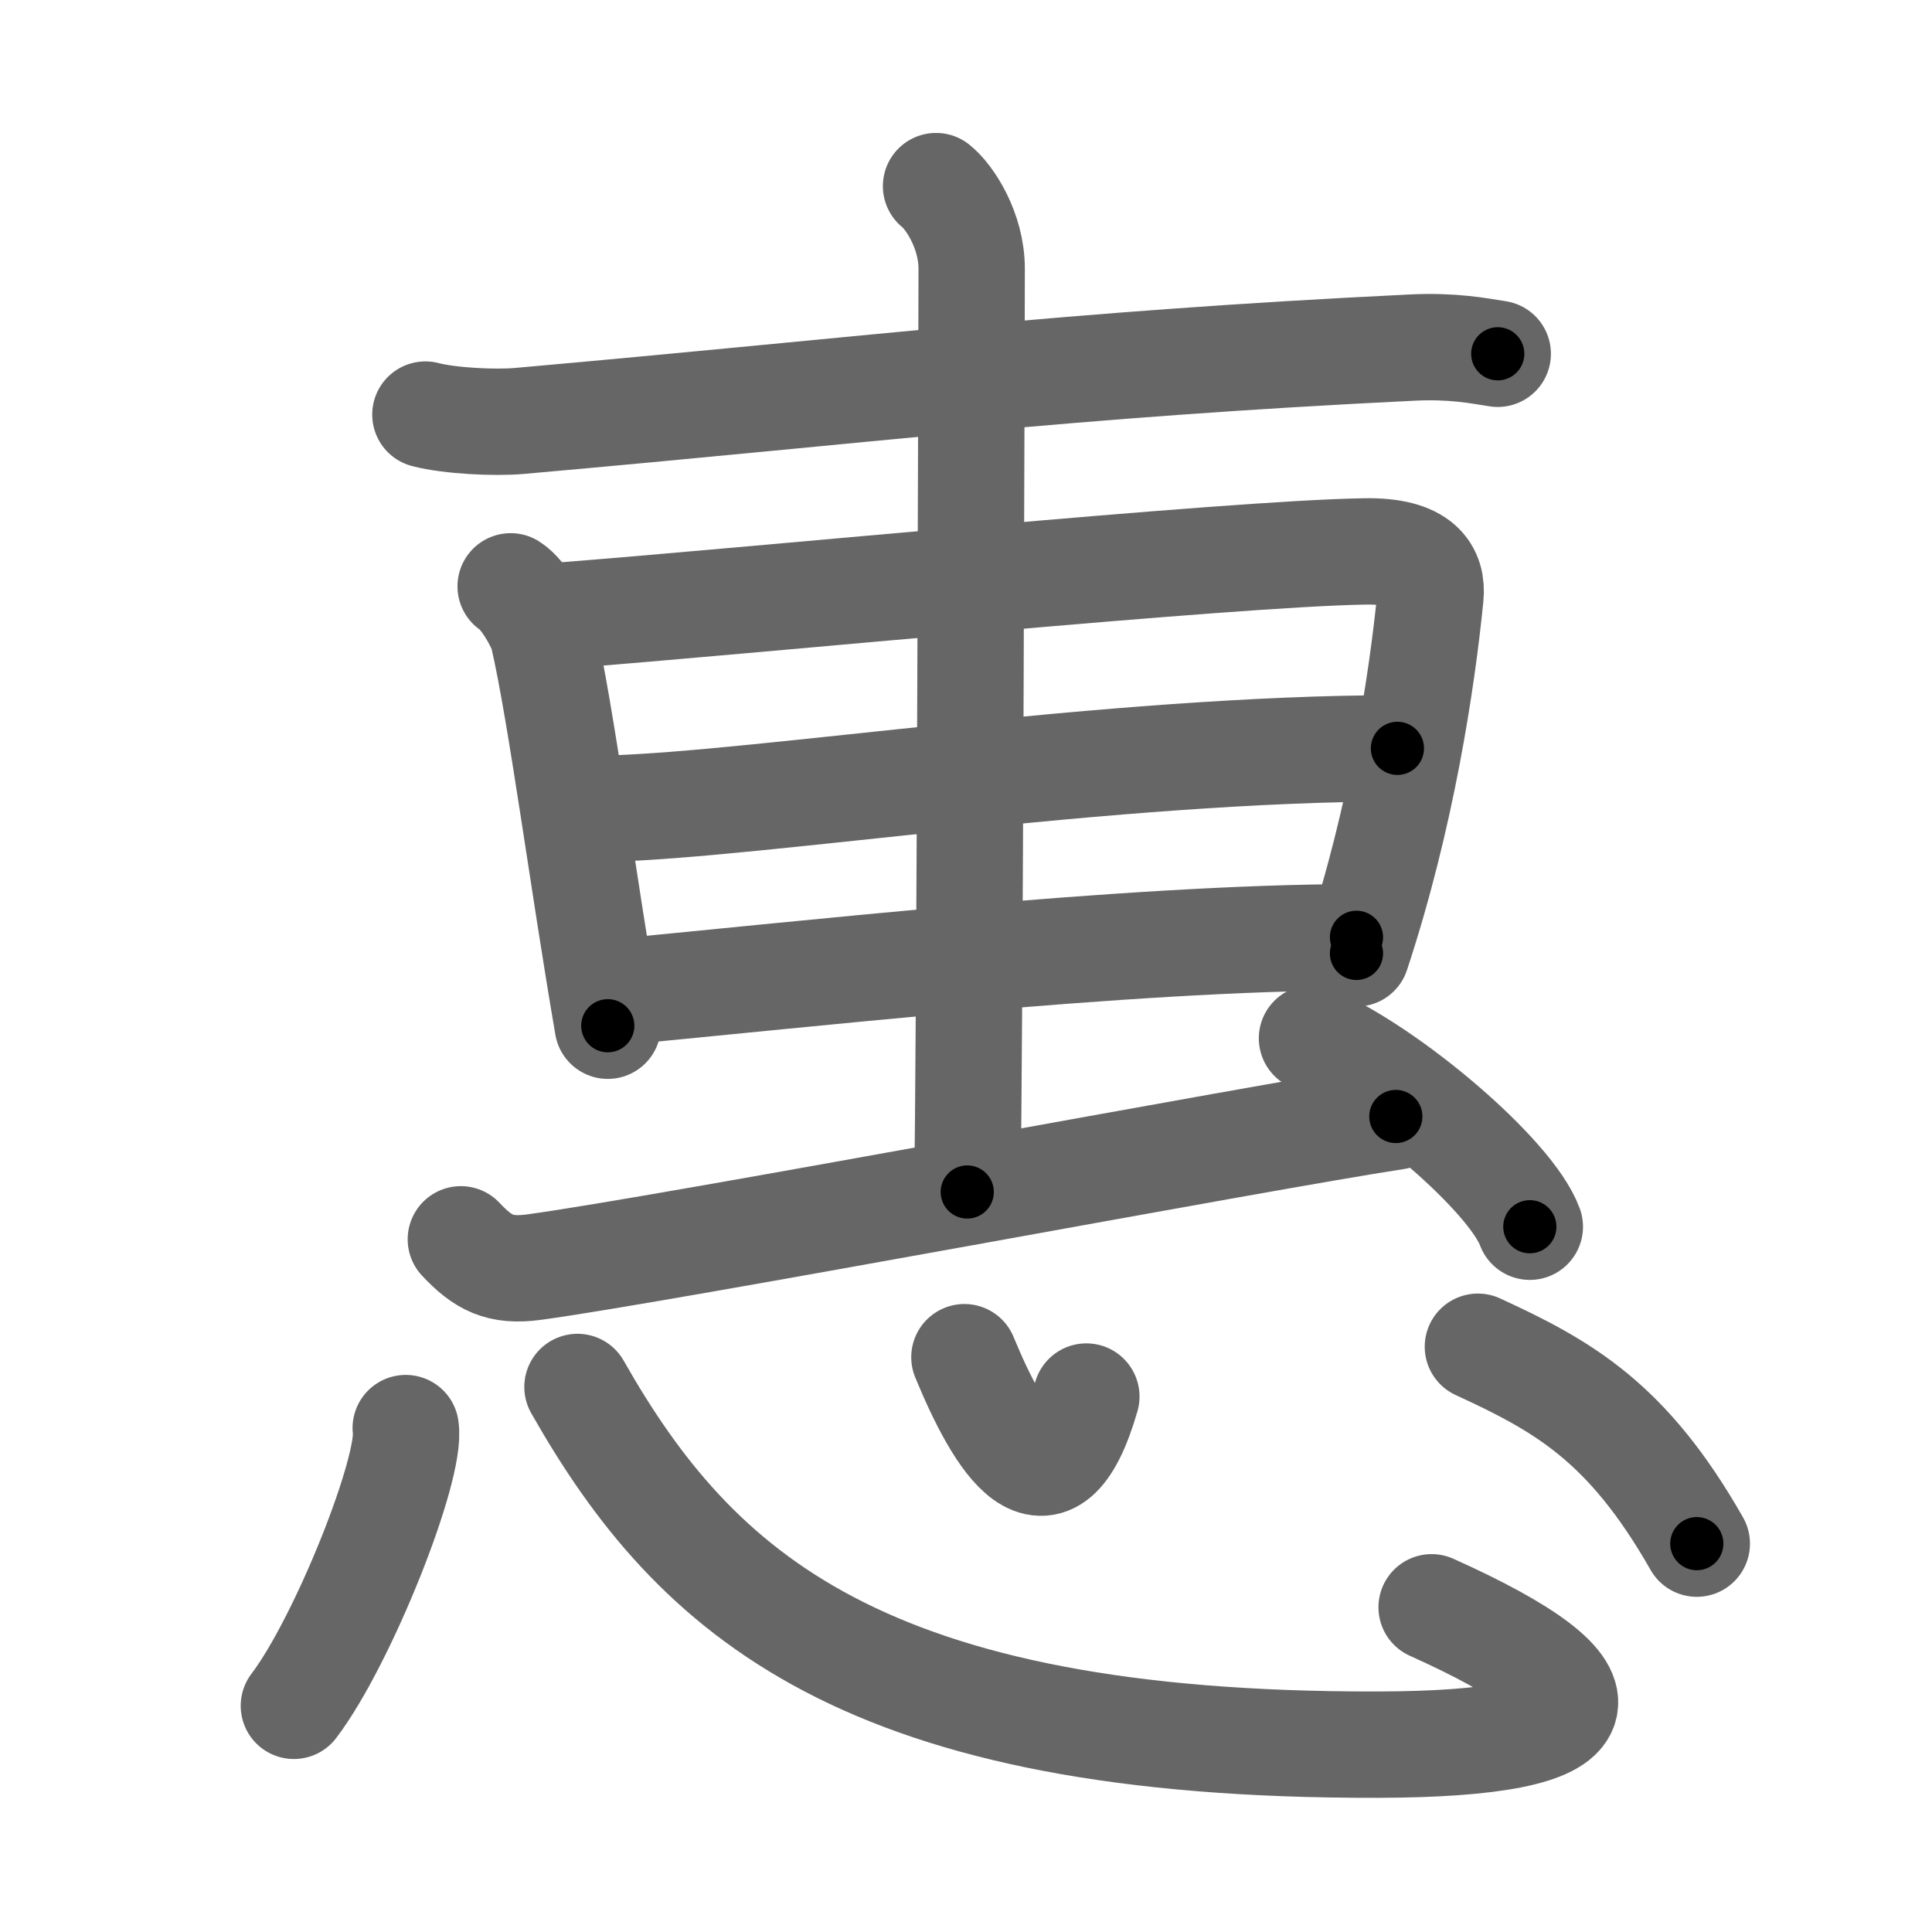 <svg xmlns="http://www.w3.org/2000/svg" width="109" height="109" viewBox="0 0 109 109" id="60e0"><g fill="none" stroke="#666" stroke-width="6" stroke-linecap="round" stroke-linejoin="round"><g><g><g><path d="M24,23.39c1.38,0.36,3.92,0.48,5.29,0.36c20.11-1.78,30.81-3.19,50.38-4.14c2.3-0.11,3.68,0.17,4.83,0.35" /></g><g><path d="M28.81,33.08c0.74,0.46,1.69,2.17,1.83,2.77c1.01,4.36,2.23,13.76,3.65,22.02" /><path d="M31.68,34.73c11.33-0.88,37.57-3.49,45.3-3.62c3.2-0.06,3.86,1.2,3.72,2.56c-0.47,4.7-1.62,12.41-4.17,20.12" /><path d="M34.35,45.62c8.54-0.23,28.39-3.4,44.49-3.4" /><path d="M34.35,56.01c9.93-0.91,29.25-3.13,42.18-3.13" /></g><g><path d="M52.81,10.5c0.76,0.6,2.01,2.5,2.01,4.66c0,1.2-0.1,44.63-0.25,52.09" /></g><path d="M26,69.92c1.25,1.33,2.2,1.83,4.12,1.57c7.38-1,40.84-7.31,48.63-8.5" /><path d="M74.02,58.58c4.34,1.88,11.21,7.71,12.29,10.63" /></g><g><path d="M22.89,80.57c0.35,2.21-3.51,11.98-6.31,15.67" /><path d="M32.58,78.25C39.25,90,48.75,98.5,77.75,98.43c13.05-0.03,13.91-2.86,3.02-7.75" /><path d="M54.41,76.57c1.95,4.73,4.79,9.47,6.88,2.22" /><path d="M83.38,75.98c4.82,2.22,8.44,4.24,12.35,11.11" /></g></g></g><g fill="none" stroke="#000" stroke-width="3" stroke-linecap="round" stroke-linejoin="round"><path d="M24,23.39c1.38,0.36,3.92,0.48,5.29,0.36c20.11-1.78,30.81-3.19,50.38-4.14c2.3-0.11,3.68,0.17,4.83,0.35" stroke-dasharray="60.73" stroke-dashoffset="60.73"><animate attributeName="stroke-dashoffset" values="60.73;60.73;0" dur="0.457s" fill="freeze" begin="0s;60e0.click" /></path><path d="M28.81,33.08c0.74,0.46,1.69,2.17,1.83,2.77c1.01,4.36,2.23,13.76,3.65,22.02" stroke-dasharray="25.69" stroke-dashoffset="25.69"><animate attributeName="stroke-dashoffset" values="25.69" fill="freeze" begin="60e0.click" /><animate attributeName="stroke-dashoffset" values="25.69;25.69;0" keyTimes="0;0.64;1" dur="0.714s" fill="freeze" begin="0s;60e0.click" /></path><path d="M31.68,34.73c11.33-0.88,37.57-3.49,45.3-3.62c3.2-0.06,3.86,1.2,3.72,2.56c-0.47,4.7-1.62,12.41-4.17,20.12" stroke-dasharray="71.297" stroke-dashoffset="71.297"><animate attributeName="stroke-dashoffset" values="71.297" fill="freeze" begin="60e0.click" /><animate attributeName="stroke-dashoffset" values="71.297;71.297;0" keyTimes="0;0.571;1" dur="1.25s" fill="freeze" begin="0s;60e0.click" /></path><path d="M34.35,45.62c8.54-0.23,28.39-3.4,44.49-3.4" stroke-dasharray="44.639" stroke-dashoffset="44.639"><animate attributeName="stroke-dashoffset" values="44.639" fill="freeze" begin="60e0.click" /><animate attributeName="stroke-dashoffset" values="44.639;44.639;0" keyTimes="0;0.737;1" dur="1.696s" fill="freeze" begin="0s;60e0.click" /></path><path d="M34.35,56.01c9.93-0.91,29.25-3.13,42.18-3.13" stroke-dasharray="42.312" stroke-dashoffset="42.312"><animate attributeName="stroke-dashoffset" values="42.312" fill="freeze" begin="60e0.click" /><animate attributeName="stroke-dashoffset" values="42.312;42.312;0" keyTimes="0;0.8;1" dur="2.119s" fill="freeze" begin="0s;60e0.click" /></path><path d="M52.81,10.5c0.76,0.6,2.01,2.5,2.01,4.66c0,1.2-0.1,44.63-0.25,52.09" stroke-dasharray="57.306" stroke-dashoffset="57.306"><animate attributeName="stroke-dashoffset" values="57.306" fill="freeze" begin="60e0.click" /><animate attributeName="stroke-dashoffset" values="57.306;57.306;0" keyTimes="0;0.787;1" dur="2.692s" fill="freeze" begin="0s;60e0.click" /></path><path d="M26,69.92c1.25,1.33,2.2,1.83,4.12,1.57c7.38-1,40.84-7.31,48.63-8.5" stroke-dasharray="54.01" stroke-dashoffset="54.01"><animate attributeName="stroke-dashoffset" values="54.01" fill="freeze" begin="60e0.click" /><animate attributeName="stroke-dashoffset" values="54.01;54.01;0" keyTimes="0;0.833;1" dur="3.232s" fill="freeze" begin="0s;60e0.click" /></path><path d="M74.02,58.58c4.34,1.88,11.21,7.71,12.29,10.63" stroke-dasharray="16.485" stroke-dashoffset="16.485"><animate attributeName="stroke-dashoffset" values="16.485" fill="freeze" begin="60e0.click" /><animate attributeName="stroke-dashoffset" values="16.485;16.485;0" keyTimes="0;0.951;1" dur="3.397s" fill="freeze" begin="0s;60e0.click" /></path><path d="M22.89,80.57c0.35,2.21-3.51,11.98-6.31,15.67" stroke-dasharray="17.058" stroke-dashoffset="17.058"><animate attributeName="stroke-dashoffset" values="17.058" fill="freeze" begin="60e0.click" /><animate attributeName="stroke-dashoffset" values="17.058;17.058;0" keyTimes="0;0.952;1" dur="3.568s" fill="freeze" begin="0s;60e0.click" /></path><path d="M32.58,78.25C39.25,90,48.75,98.5,77.75,98.43c13.05-0.03,13.91-2.86,3.02-7.75" stroke-dasharray="73.242" stroke-dashoffset="73.242"><animate attributeName="stroke-dashoffset" values="73.242" fill="freeze" begin="60e0.click" /><animate attributeName="stroke-dashoffset" values="73.242;73.242;0" keyTimes="0;0.866;1" dur="4.119s" fill="freeze" begin="0s;60e0.click" /></path><path d="M54.41,76.57c1.95,4.73,4.79,9.47,6.88,2.22" stroke-dasharray="12.409" stroke-dashoffset="12.409"><animate attributeName="stroke-dashoffset" values="12.409" fill="freeze" begin="60e0.click" /><animate attributeName="stroke-dashoffset" values="12.409;12.409;0" keyTimes="0;0.971;1" dur="4.243s" fill="freeze" begin="0s;60e0.click" /></path><path d="M83.38,75.98c4.82,2.22,8.44,4.24,12.35,11.11" stroke-dasharray="16.97" stroke-dashoffset="16.97"><animate attributeName="stroke-dashoffset" values="16.97" fill="freeze" begin="60e0.click" /><animate attributeName="stroke-dashoffset" values="16.97;16.97;0" keyTimes="0;0.961;1" dur="4.413s" fill="freeze" begin="0s;60e0.click" /></path></g></svg>